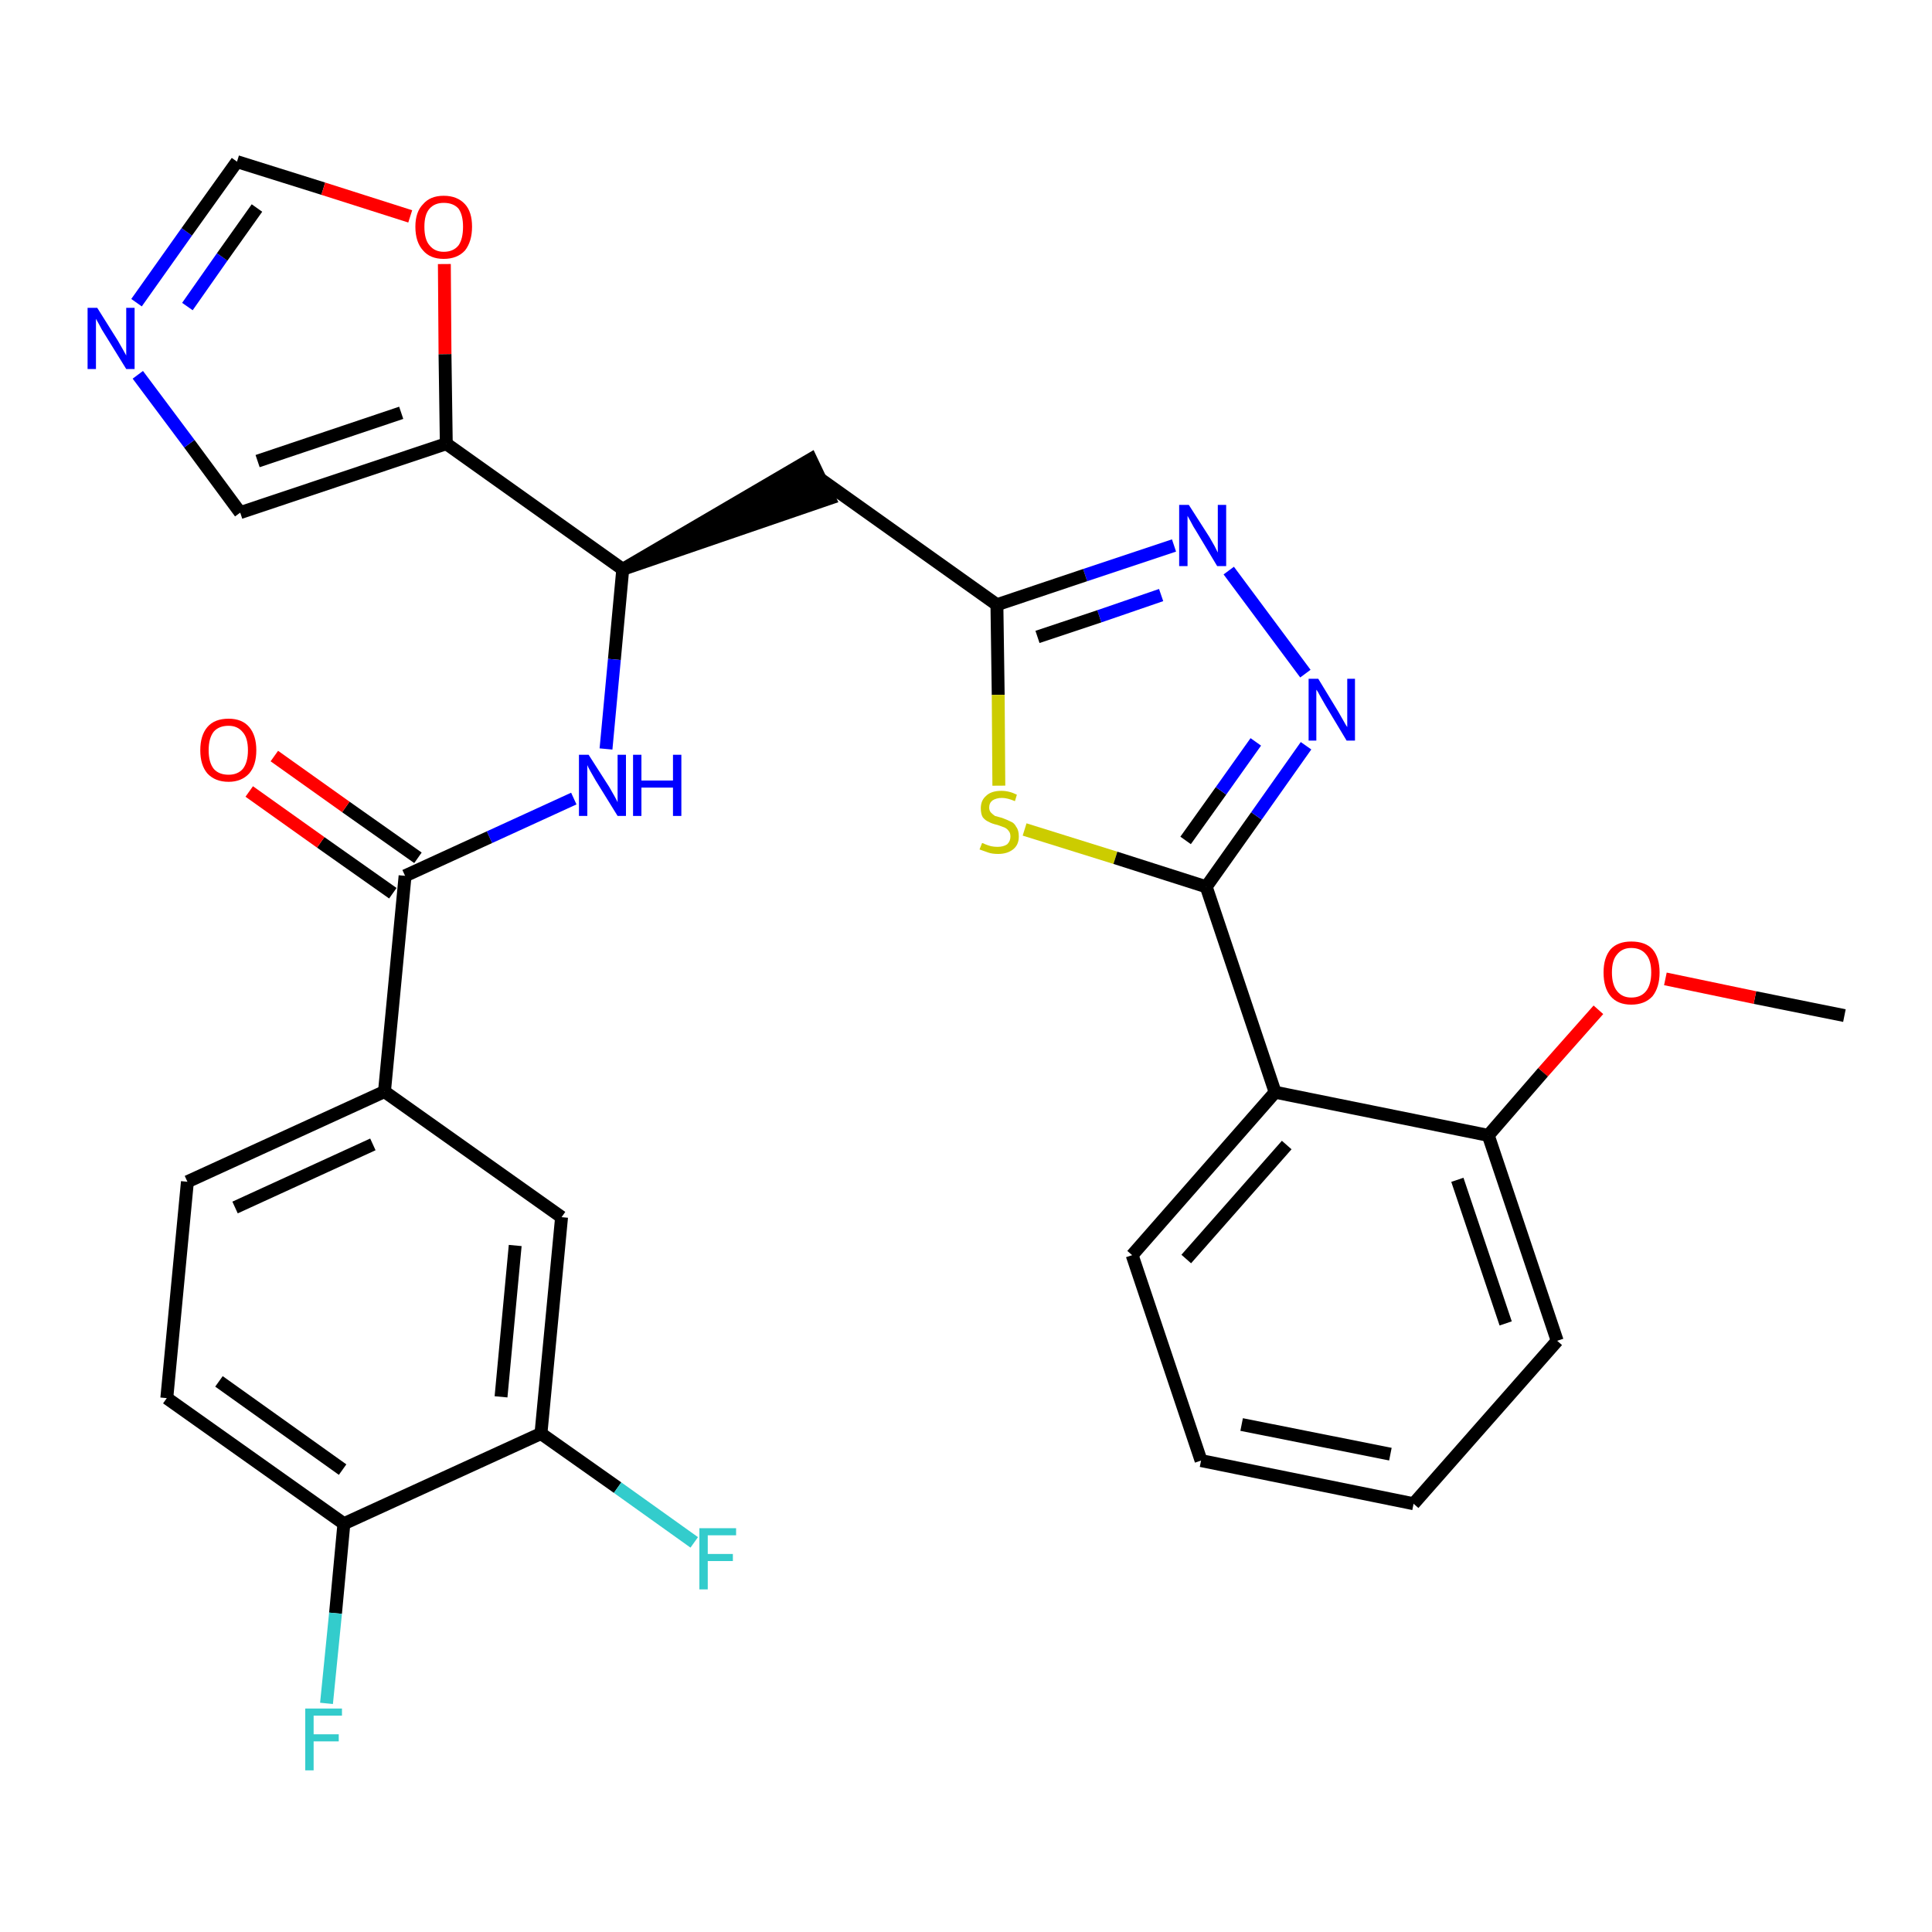 <?xml version='1.0' encoding='iso-8859-1'?>
<svg version='1.1' baseProfile='full'
              xmlns='http://www.w3.org/2000/svg'
                      xmlns:rdkit='http://www.rdkit.org/xml'
                      xmlns:xlink='http://www.w3.org/1999/xlink'
                  xml:space='preserve'
width='300px' height='300px' viewBox='0 0 300 300'>
<!-- END OF HEADER -->
<path class='bond-0 atom-0 atom-1' d='M 286.4,157.7 L 272.5,154.9' style='fill:none;fill-rule:evenodd;stroke:#000000;stroke-width:2.0px;stroke-linecap:butt;stroke-linejoin:miter;stroke-opacity:1' />
<path class='bond-0 atom-0 atom-1' d='M 272.5,154.9 L 258.6,152.0' style='fill:none;fill-rule:evenodd;stroke:#FF0000;stroke-width:2.0px;stroke-linecap:butt;stroke-linejoin:miter;stroke-opacity:1' />
<path class='bond-1 atom-1 atom-2' d='M 248.2,156.8 L 239.6,166.5' style='fill:none;fill-rule:evenodd;stroke:#FF0000;stroke-width:2.0px;stroke-linecap:butt;stroke-linejoin:miter;stroke-opacity:1' />
<path class='bond-1 atom-1 atom-2' d='M 239.6,166.5 L 231.1,176.3' style='fill:none;fill-rule:evenodd;stroke:#000000;stroke-width:2.0px;stroke-linecap:butt;stroke-linejoin:miter;stroke-opacity:1' />
<path class='bond-2 atom-2 atom-3' d='M 231.1,176.3 L 241.8,208.2' style='fill:none;fill-rule:evenodd;stroke:#000000;stroke-width:2.0px;stroke-linecap:butt;stroke-linejoin:miter;stroke-opacity:1' />
<path class='bond-2 atom-2 atom-3' d='M 226.3,183.2 L 233.8,205.5' style='fill:none;fill-rule:evenodd;stroke:#000000;stroke-width:2.0px;stroke-linecap:butt;stroke-linejoin:miter;stroke-opacity:1' />
<path class='bond-30 atom-7 atom-2' d='M 198.0,169.6 L 231.1,176.3' style='fill:none;fill-rule:evenodd;stroke:#000000;stroke-width:2.0px;stroke-linecap:butt;stroke-linejoin:miter;stroke-opacity:1' />
<path class='bond-3 atom-3 atom-4' d='M 241.8,208.2 L 219.5,233.5' style='fill:none;fill-rule:evenodd;stroke:#000000;stroke-width:2.0px;stroke-linecap:butt;stroke-linejoin:miter;stroke-opacity:1' />
<path class='bond-4 atom-4 atom-5' d='M 219.5,233.5 L 186.5,226.8' style='fill:none;fill-rule:evenodd;stroke:#000000;stroke-width:2.0px;stroke-linecap:butt;stroke-linejoin:miter;stroke-opacity:1' />
<path class='bond-4 atom-4 atom-5' d='M 215.9,225.8 L 192.8,221.2' style='fill:none;fill-rule:evenodd;stroke:#000000;stroke-width:2.0px;stroke-linecap:butt;stroke-linejoin:miter;stroke-opacity:1' />
<path class='bond-5 atom-5 atom-6' d='M 186.5,226.8 L 175.8,194.9' style='fill:none;fill-rule:evenodd;stroke:#000000;stroke-width:2.0px;stroke-linecap:butt;stroke-linejoin:miter;stroke-opacity:1' />
<path class='bond-6 atom-6 atom-7' d='M 175.8,194.9 L 198.0,169.6' style='fill:none;fill-rule:evenodd;stroke:#000000;stroke-width:2.0px;stroke-linecap:butt;stroke-linejoin:miter;stroke-opacity:1' />
<path class='bond-6 atom-6 atom-7' d='M 184.2,195.5 L 199.8,177.8' style='fill:none;fill-rule:evenodd;stroke:#000000;stroke-width:2.0px;stroke-linecap:butt;stroke-linejoin:miter;stroke-opacity:1' />
<path class='bond-7 atom-7 atom-8' d='M 198.0,169.6 L 187.3,137.7' style='fill:none;fill-rule:evenodd;stroke:#000000;stroke-width:2.0px;stroke-linecap:butt;stroke-linejoin:miter;stroke-opacity:1' />
<path class='bond-8 atom-8 atom-9' d='M 187.3,137.7 L 195.1,126.7' style='fill:none;fill-rule:evenodd;stroke:#000000;stroke-width:2.0px;stroke-linecap:butt;stroke-linejoin:miter;stroke-opacity:1' />
<path class='bond-8 atom-8 atom-9' d='M 195.1,126.7 L 202.8,115.8' style='fill:none;fill-rule:evenodd;stroke:#0000FF;stroke-width:2.0px;stroke-linecap:butt;stroke-linejoin:miter;stroke-opacity:1' />
<path class='bond-8 atom-8 atom-9' d='M 184.1,130.5 L 189.6,122.8' style='fill:none;fill-rule:evenodd;stroke:#000000;stroke-width:2.0px;stroke-linecap:butt;stroke-linejoin:miter;stroke-opacity:1' />
<path class='bond-8 atom-8 atom-9' d='M 189.6,122.8 L 195.0,115.2' style='fill:none;fill-rule:evenodd;stroke:#0000FF;stroke-width:2.0px;stroke-linecap:butt;stroke-linejoin:miter;stroke-opacity:1' />
<path class='bond-31 atom-30 atom-8' d='M 159.1,128.8 L 173.2,133.2' style='fill:none;fill-rule:evenodd;stroke:#CCCC00;stroke-width:2.0px;stroke-linecap:butt;stroke-linejoin:miter;stroke-opacity:1' />
<path class='bond-31 atom-30 atom-8' d='M 173.2,133.2 L 187.3,137.7' style='fill:none;fill-rule:evenodd;stroke:#000000;stroke-width:2.0px;stroke-linecap:butt;stroke-linejoin:miter;stroke-opacity:1' />
<path class='bond-9 atom-9 atom-10' d='M 202.7,104.6 L 190.8,88.6' style='fill:none;fill-rule:evenodd;stroke:#0000FF;stroke-width:2.0px;stroke-linecap:butt;stroke-linejoin:miter;stroke-opacity:1' />
<path class='bond-10 atom-10 atom-11' d='M 182.3,84.7 L 168.5,89.3' style='fill:none;fill-rule:evenodd;stroke:#0000FF;stroke-width:2.0px;stroke-linecap:butt;stroke-linejoin:miter;stroke-opacity:1' />
<path class='bond-10 atom-10 atom-11' d='M 168.5,89.3 L 154.8,93.9' style='fill:none;fill-rule:evenodd;stroke:#000000;stroke-width:2.0px;stroke-linecap:butt;stroke-linejoin:miter;stroke-opacity:1' />
<path class='bond-10 atom-10 atom-11' d='M 180.3,92.4 L 170.7,95.7' style='fill:none;fill-rule:evenodd;stroke:#0000FF;stroke-width:2.0px;stroke-linecap:butt;stroke-linejoin:miter;stroke-opacity:1' />
<path class='bond-10 atom-10 atom-11' d='M 170.7,95.7 L 161.1,98.9' style='fill:none;fill-rule:evenodd;stroke:#000000;stroke-width:2.0px;stroke-linecap:butt;stroke-linejoin:miter;stroke-opacity:1' />
<path class='bond-11 atom-11 atom-12' d='M 154.8,93.9 L 127.4,74.4' style='fill:none;fill-rule:evenodd;stroke:#000000;stroke-width:2.0px;stroke-linecap:butt;stroke-linejoin:miter;stroke-opacity:1' />
<path class='bond-29 atom-11 atom-30' d='M 154.8,93.9 L 155.0,107.9' style='fill:none;fill-rule:evenodd;stroke:#000000;stroke-width:2.0px;stroke-linecap:butt;stroke-linejoin:miter;stroke-opacity:1' />
<path class='bond-29 atom-11 atom-30' d='M 155.0,107.9 L 155.1,122.0' style='fill:none;fill-rule:evenodd;stroke:#CCCC00;stroke-width:2.0px;stroke-linecap:butt;stroke-linejoin:miter;stroke-opacity:1' />
<path class='bond-12 atom-13 atom-12' d='M 96.7,88.4 L 128.8,77.4 L 125.9,71.3 Z' style='fill:#000000;fill-rule:evenodd;fill-opacity:1;stroke:#000000;stroke-width:2.0px;stroke-linecap:butt;stroke-linejoin:miter;stroke-opacity:1;' />
<path class='bond-13 atom-13 atom-14' d='M 96.7,88.4 L 95.4,102.4' style='fill:none;fill-rule:evenodd;stroke:#000000;stroke-width:2.0px;stroke-linecap:butt;stroke-linejoin:miter;stroke-opacity:1' />
<path class='bond-13 atom-13 atom-14' d='M 95.4,102.4 L 94.1,116.3' style='fill:none;fill-rule:evenodd;stroke:#0000FF;stroke-width:2.0px;stroke-linecap:butt;stroke-linejoin:miter;stroke-opacity:1' />
<path class='bond-24 atom-13 atom-25' d='M 96.7,88.4 L 69.3,68.9' style='fill:none;fill-rule:evenodd;stroke:#000000;stroke-width:2.0px;stroke-linecap:butt;stroke-linejoin:miter;stroke-opacity:1' />
<path class='bond-14 atom-14 atom-15' d='M 89.1,124.0 L 76.0,130.0' style='fill:none;fill-rule:evenodd;stroke:#0000FF;stroke-width:2.0px;stroke-linecap:butt;stroke-linejoin:miter;stroke-opacity:1' />
<path class='bond-14 atom-14 atom-15' d='M 76.0,130.0 L 62.9,136.0' style='fill:none;fill-rule:evenodd;stroke:#000000;stroke-width:2.0px;stroke-linecap:butt;stroke-linejoin:miter;stroke-opacity:1' />
<path class='bond-15 atom-15 atom-16' d='M 64.9,133.2 L 53.7,125.3' style='fill:none;fill-rule:evenodd;stroke:#000000;stroke-width:2.0px;stroke-linecap:butt;stroke-linejoin:miter;stroke-opacity:1' />
<path class='bond-15 atom-15 atom-16' d='M 53.7,125.3 L 42.6,117.4' style='fill:none;fill-rule:evenodd;stroke:#FF0000;stroke-width:2.0px;stroke-linecap:butt;stroke-linejoin:miter;stroke-opacity:1' />
<path class='bond-15 atom-15 atom-16' d='M 61.0,138.7 L 49.8,130.8' style='fill:none;fill-rule:evenodd;stroke:#000000;stroke-width:2.0px;stroke-linecap:butt;stroke-linejoin:miter;stroke-opacity:1' />
<path class='bond-15 atom-15 atom-16' d='M 49.8,130.8 L 38.7,122.9' style='fill:none;fill-rule:evenodd;stroke:#FF0000;stroke-width:2.0px;stroke-linecap:butt;stroke-linejoin:miter;stroke-opacity:1' />
<path class='bond-16 atom-15 atom-17' d='M 62.9,136.0 L 59.7,169.5' style='fill:none;fill-rule:evenodd;stroke:#000000;stroke-width:2.0px;stroke-linecap:butt;stroke-linejoin:miter;stroke-opacity:1' />
<path class='bond-17 atom-17 atom-18' d='M 59.7,169.5 L 29.1,183.5' style='fill:none;fill-rule:evenodd;stroke:#000000;stroke-width:2.0px;stroke-linecap:butt;stroke-linejoin:miter;stroke-opacity:1' />
<path class='bond-17 atom-17 atom-18' d='M 57.9,177.7 L 36.5,187.5' style='fill:none;fill-rule:evenodd;stroke:#000000;stroke-width:2.0px;stroke-linecap:butt;stroke-linejoin:miter;stroke-opacity:1' />
<path class='bond-32 atom-24 atom-17' d='M 87.2,189.0 L 59.7,169.5' style='fill:none;fill-rule:evenodd;stroke:#000000;stroke-width:2.0px;stroke-linecap:butt;stroke-linejoin:miter;stroke-opacity:1' />
<path class='bond-18 atom-18 atom-19' d='M 29.1,183.5 L 25.9,217.1' style='fill:none;fill-rule:evenodd;stroke:#000000;stroke-width:2.0px;stroke-linecap:butt;stroke-linejoin:miter;stroke-opacity:1' />
<path class='bond-19 atom-19 atom-20' d='M 25.9,217.1 L 53.4,236.6' style='fill:none;fill-rule:evenodd;stroke:#000000;stroke-width:2.0px;stroke-linecap:butt;stroke-linejoin:miter;stroke-opacity:1' />
<path class='bond-19 atom-19 atom-20' d='M 34.0,214.5 L 53.2,228.2' style='fill:none;fill-rule:evenodd;stroke:#000000;stroke-width:2.0px;stroke-linecap:butt;stroke-linejoin:miter;stroke-opacity:1' />
<path class='bond-20 atom-20 atom-21' d='M 53.4,236.6 L 52.1,250.5' style='fill:none;fill-rule:evenodd;stroke:#000000;stroke-width:2.0px;stroke-linecap:butt;stroke-linejoin:miter;stroke-opacity:1' />
<path class='bond-20 atom-20 atom-21' d='M 52.1,250.5 L 50.7,264.5' style='fill:none;fill-rule:evenodd;stroke:#33CCCC;stroke-width:2.0px;stroke-linecap:butt;stroke-linejoin:miter;stroke-opacity:1' />
<path class='bond-21 atom-20 atom-22' d='M 53.4,236.6 L 84.0,222.6' style='fill:none;fill-rule:evenodd;stroke:#000000;stroke-width:2.0px;stroke-linecap:butt;stroke-linejoin:miter;stroke-opacity:1' />
<path class='bond-22 atom-22 atom-23' d='M 84.0,222.6 L 95.9,231.0' style='fill:none;fill-rule:evenodd;stroke:#000000;stroke-width:2.0px;stroke-linecap:butt;stroke-linejoin:miter;stroke-opacity:1' />
<path class='bond-22 atom-22 atom-23' d='M 95.9,231.0 L 107.8,239.5' style='fill:none;fill-rule:evenodd;stroke:#33CCCC;stroke-width:2.0px;stroke-linecap:butt;stroke-linejoin:miter;stroke-opacity:1' />
<path class='bond-23 atom-22 atom-24' d='M 84.0,222.6 L 87.2,189.0' style='fill:none;fill-rule:evenodd;stroke:#000000;stroke-width:2.0px;stroke-linecap:butt;stroke-linejoin:miter;stroke-opacity:1' />
<path class='bond-23 atom-22 atom-24' d='M 77.8,216.9 L 80.0,193.4' style='fill:none;fill-rule:evenodd;stroke:#000000;stroke-width:2.0px;stroke-linecap:butt;stroke-linejoin:miter;stroke-opacity:1' />
<path class='bond-25 atom-25 atom-26' d='M 69.3,68.9 L 37.3,79.6' style='fill:none;fill-rule:evenodd;stroke:#000000;stroke-width:2.0px;stroke-linecap:butt;stroke-linejoin:miter;stroke-opacity:1' />
<path class='bond-25 atom-25 atom-26' d='M 62.3,64.1 L 40.0,71.6' style='fill:none;fill-rule:evenodd;stroke:#000000;stroke-width:2.0px;stroke-linecap:butt;stroke-linejoin:miter;stroke-opacity:1' />
<path class='bond-33 atom-29 atom-25' d='M 69.0,41.0 L 69.1,55.0' style='fill:none;fill-rule:evenodd;stroke:#FF0000;stroke-width:2.0px;stroke-linecap:butt;stroke-linejoin:miter;stroke-opacity:1' />
<path class='bond-33 atom-29 atom-25' d='M 69.1,55.0 L 69.3,68.9' style='fill:none;fill-rule:evenodd;stroke:#000000;stroke-width:2.0px;stroke-linecap:butt;stroke-linejoin:miter;stroke-opacity:1' />
<path class='bond-26 atom-26 atom-27' d='M 37.3,79.6 L 29.4,68.9' style='fill:none;fill-rule:evenodd;stroke:#000000;stroke-width:2.0px;stroke-linecap:butt;stroke-linejoin:miter;stroke-opacity:1' />
<path class='bond-26 atom-26 atom-27' d='M 29.4,68.9 L 21.4,58.2' style='fill:none;fill-rule:evenodd;stroke:#0000FF;stroke-width:2.0px;stroke-linecap:butt;stroke-linejoin:miter;stroke-opacity:1' />
<path class='bond-27 atom-27 atom-28' d='M 21.2,47.0 L 29.0,36.0' style='fill:none;fill-rule:evenodd;stroke:#0000FF;stroke-width:2.0px;stroke-linecap:butt;stroke-linejoin:miter;stroke-opacity:1' />
<path class='bond-27 atom-27 atom-28' d='M 29.0,36.0 L 36.8,25.1' style='fill:none;fill-rule:evenodd;stroke:#000000;stroke-width:2.0px;stroke-linecap:butt;stroke-linejoin:miter;stroke-opacity:1' />
<path class='bond-27 atom-27 atom-28' d='M 29.1,47.6 L 34.5,39.9' style='fill:none;fill-rule:evenodd;stroke:#0000FF;stroke-width:2.0px;stroke-linecap:butt;stroke-linejoin:miter;stroke-opacity:1' />
<path class='bond-27 atom-27 atom-28' d='M 34.5,39.9 L 39.9,32.3' style='fill:none;fill-rule:evenodd;stroke:#000000;stroke-width:2.0px;stroke-linecap:butt;stroke-linejoin:miter;stroke-opacity:1' />
<path class='bond-28 atom-28 atom-29' d='M 36.8,25.1 L 50.2,29.3' style='fill:none;fill-rule:evenodd;stroke:#000000;stroke-width:2.0px;stroke-linecap:butt;stroke-linejoin:miter;stroke-opacity:1' />
<path class='bond-28 atom-28 atom-29' d='M 50.2,29.3 L 63.7,33.6' style='fill:none;fill-rule:evenodd;stroke:#FF0000;stroke-width:2.0px;stroke-linecap:butt;stroke-linejoin:miter;stroke-opacity:1' />
<path  class='atom-1' d='M 249.0 151.0
Q 249.0 148.7, 250.1 147.4
Q 251.2 146.2, 253.3 146.2
Q 255.5 146.2, 256.6 147.4
Q 257.7 148.7, 257.7 151.0
Q 257.7 153.3, 256.6 154.7
Q 255.4 156.0, 253.3 156.0
Q 251.2 156.0, 250.1 154.7
Q 249.0 153.4, 249.0 151.0
M 253.3 154.9
Q 254.8 154.9, 255.6 153.9
Q 256.4 152.9, 256.4 151.0
Q 256.4 149.1, 255.6 148.2
Q 254.8 147.2, 253.3 147.2
Q 251.9 147.2, 251.1 148.2
Q 250.3 149.1, 250.3 151.0
Q 250.3 152.9, 251.1 153.9
Q 251.9 154.9, 253.3 154.9
' fill='#FF0000'/>
<path  class='atom-9' d='M 204.7 105.4
L 207.8 110.5
Q 208.1 111.0, 208.6 111.9
Q 209.1 112.8, 209.2 112.9
L 209.2 105.4
L 210.4 105.4
L 210.4 115.0
L 209.1 115.0
L 205.8 109.5
Q 205.4 108.8, 205.0 108.1
Q 204.6 107.3, 204.4 107.1
L 204.4 115.0
L 203.2 115.0
L 203.2 105.4
L 204.7 105.4
' fill='#0000FF'/>
<path  class='atom-10' d='M 184.6 78.4
L 187.8 83.4
Q 188.1 83.9, 188.6 84.8
Q 189.1 85.8, 189.1 85.8
L 189.1 78.4
L 190.4 78.4
L 190.4 87.9
L 189.0 87.9
L 185.7 82.4
Q 185.3 81.8, 184.9 81.0
Q 184.5 80.3, 184.4 80.1
L 184.4 87.9
L 183.1 87.9
L 183.1 78.4
L 184.6 78.4
' fill='#0000FF'/>
<path  class='atom-14' d='M 91.4 117.2
L 94.6 122.2
Q 94.9 122.7, 95.4 123.6
Q 95.9 124.5, 95.9 124.6
L 95.9 117.2
L 97.2 117.2
L 97.2 126.7
L 95.9 126.7
L 92.5 121.2
Q 92.1 120.5, 91.7 119.8
Q 91.3 119.1, 91.2 118.8
L 91.2 126.7
L 89.9 126.7
L 89.9 117.2
L 91.4 117.2
' fill='#0000FF'/>
<path  class='atom-14' d='M 98.3 117.2
L 99.6 117.2
L 99.6 121.2
L 104.5 121.2
L 104.5 117.2
L 105.8 117.2
L 105.8 126.7
L 104.5 126.7
L 104.5 122.3
L 99.6 122.3
L 99.6 126.7
L 98.3 126.7
L 98.3 117.2
' fill='#0000FF'/>
<path  class='atom-16' d='M 31.1 116.5
Q 31.1 114.2, 32.2 112.9
Q 33.3 111.6, 35.5 111.6
Q 37.6 111.6, 38.7 112.9
Q 39.8 114.2, 39.8 116.5
Q 39.8 118.8, 38.7 120.1
Q 37.5 121.4, 35.5 121.4
Q 33.4 121.4, 32.2 120.1
Q 31.1 118.8, 31.1 116.5
M 35.5 120.3
Q 36.9 120.3, 37.7 119.4
Q 38.5 118.4, 38.5 116.5
Q 38.5 114.6, 37.7 113.7
Q 36.9 112.7, 35.5 112.7
Q 34.0 112.7, 33.2 113.6
Q 32.4 114.6, 32.4 116.5
Q 32.4 118.4, 33.2 119.4
Q 34.0 120.3, 35.5 120.3
' fill='#FF0000'/>
<path  class='atom-21' d='M 47.4 265.3
L 53.1 265.3
L 53.1 266.4
L 48.7 266.4
L 48.7 269.3
L 52.6 269.3
L 52.6 270.4
L 48.7 270.4
L 48.7 274.9
L 47.4 274.9
L 47.4 265.3
' fill='#33CCCC'/>
<path  class='atom-23' d='M 108.6 237.3
L 114.3 237.3
L 114.3 238.4
L 109.9 238.4
L 109.9 241.3
L 113.8 241.3
L 113.8 242.4
L 109.9 242.4
L 109.9 246.8
L 108.6 246.8
L 108.6 237.3
' fill='#33CCCC'/>
<path  class='atom-27' d='M 15.1 47.8
L 18.3 52.9
Q 18.6 53.4, 19.1 54.3
Q 19.6 55.2, 19.6 55.2
L 19.6 47.8
L 20.9 47.8
L 20.9 57.3
L 19.6 57.3
L 16.2 51.8
Q 15.8 51.2, 15.4 50.4
Q 15.0 49.7, 14.9 49.5
L 14.9 57.3
L 13.6 57.3
L 13.6 47.8
L 15.1 47.8
' fill='#0000FF'/>
<path  class='atom-29' d='M 64.5 35.2
Q 64.5 32.9, 65.7 31.7
Q 66.8 30.4, 68.9 30.4
Q 71.0 30.4, 72.2 31.7
Q 73.3 32.9, 73.3 35.2
Q 73.3 37.5, 72.2 38.9
Q 71.0 40.2, 68.9 40.2
Q 66.8 40.2, 65.7 38.9
Q 64.5 37.6, 64.5 35.2
M 68.9 39.1
Q 70.4 39.1, 71.2 38.1
Q 71.9 37.1, 71.9 35.2
Q 71.9 33.4, 71.2 32.4
Q 70.4 31.5, 68.9 31.5
Q 67.5 31.5, 66.7 32.4
Q 65.9 33.3, 65.9 35.2
Q 65.9 37.2, 66.7 38.1
Q 67.5 39.1, 68.9 39.1
' fill='#FF0000'/>
<path  class='atom-30' d='M 152.5 130.9
Q 152.6 130.9, 153.0 131.1
Q 153.5 131.3, 153.9 131.4
Q 154.4 131.5, 154.9 131.5
Q 155.8 131.5, 156.4 131.1
Q 156.9 130.6, 156.9 129.9
Q 156.9 129.3, 156.6 129.0
Q 156.4 128.7, 156.0 128.5
Q 155.5 128.3, 154.9 128.1
Q 154.0 127.9, 153.5 127.6
Q 153.0 127.4, 152.6 126.9
Q 152.3 126.4, 152.3 125.5
Q 152.3 124.3, 153.1 123.6
Q 153.9 122.8, 155.5 122.8
Q 156.7 122.8, 157.9 123.4
L 157.6 124.4
Q 156.4 123.9, 155.6 123.9
Q 154.7 123.9, 154.1 124.3
Q 153.6 124.7, 153.6 125.4
Q 153.6 125.9, 153.9 126.2
Q 154.2 126.5, 154.5 126.7
Q 154.9 126.8, 155.6 127.0
Q 156.4 127.3, 157.0 127.6
Q 157.5 127.8, 157.8 128.4
Q 158.2 128.9, 158.2 129.9
Q 158.2 131.2, 157.3 131.9
Q 156.4 132.6, 155.0 132.6
Q 154.1 132.6, 153.5 132.4
Q 152.9 132.2, 152.1 131.9
L 152.5 130.9
' fill='#CCCC00'/>
</svg>
